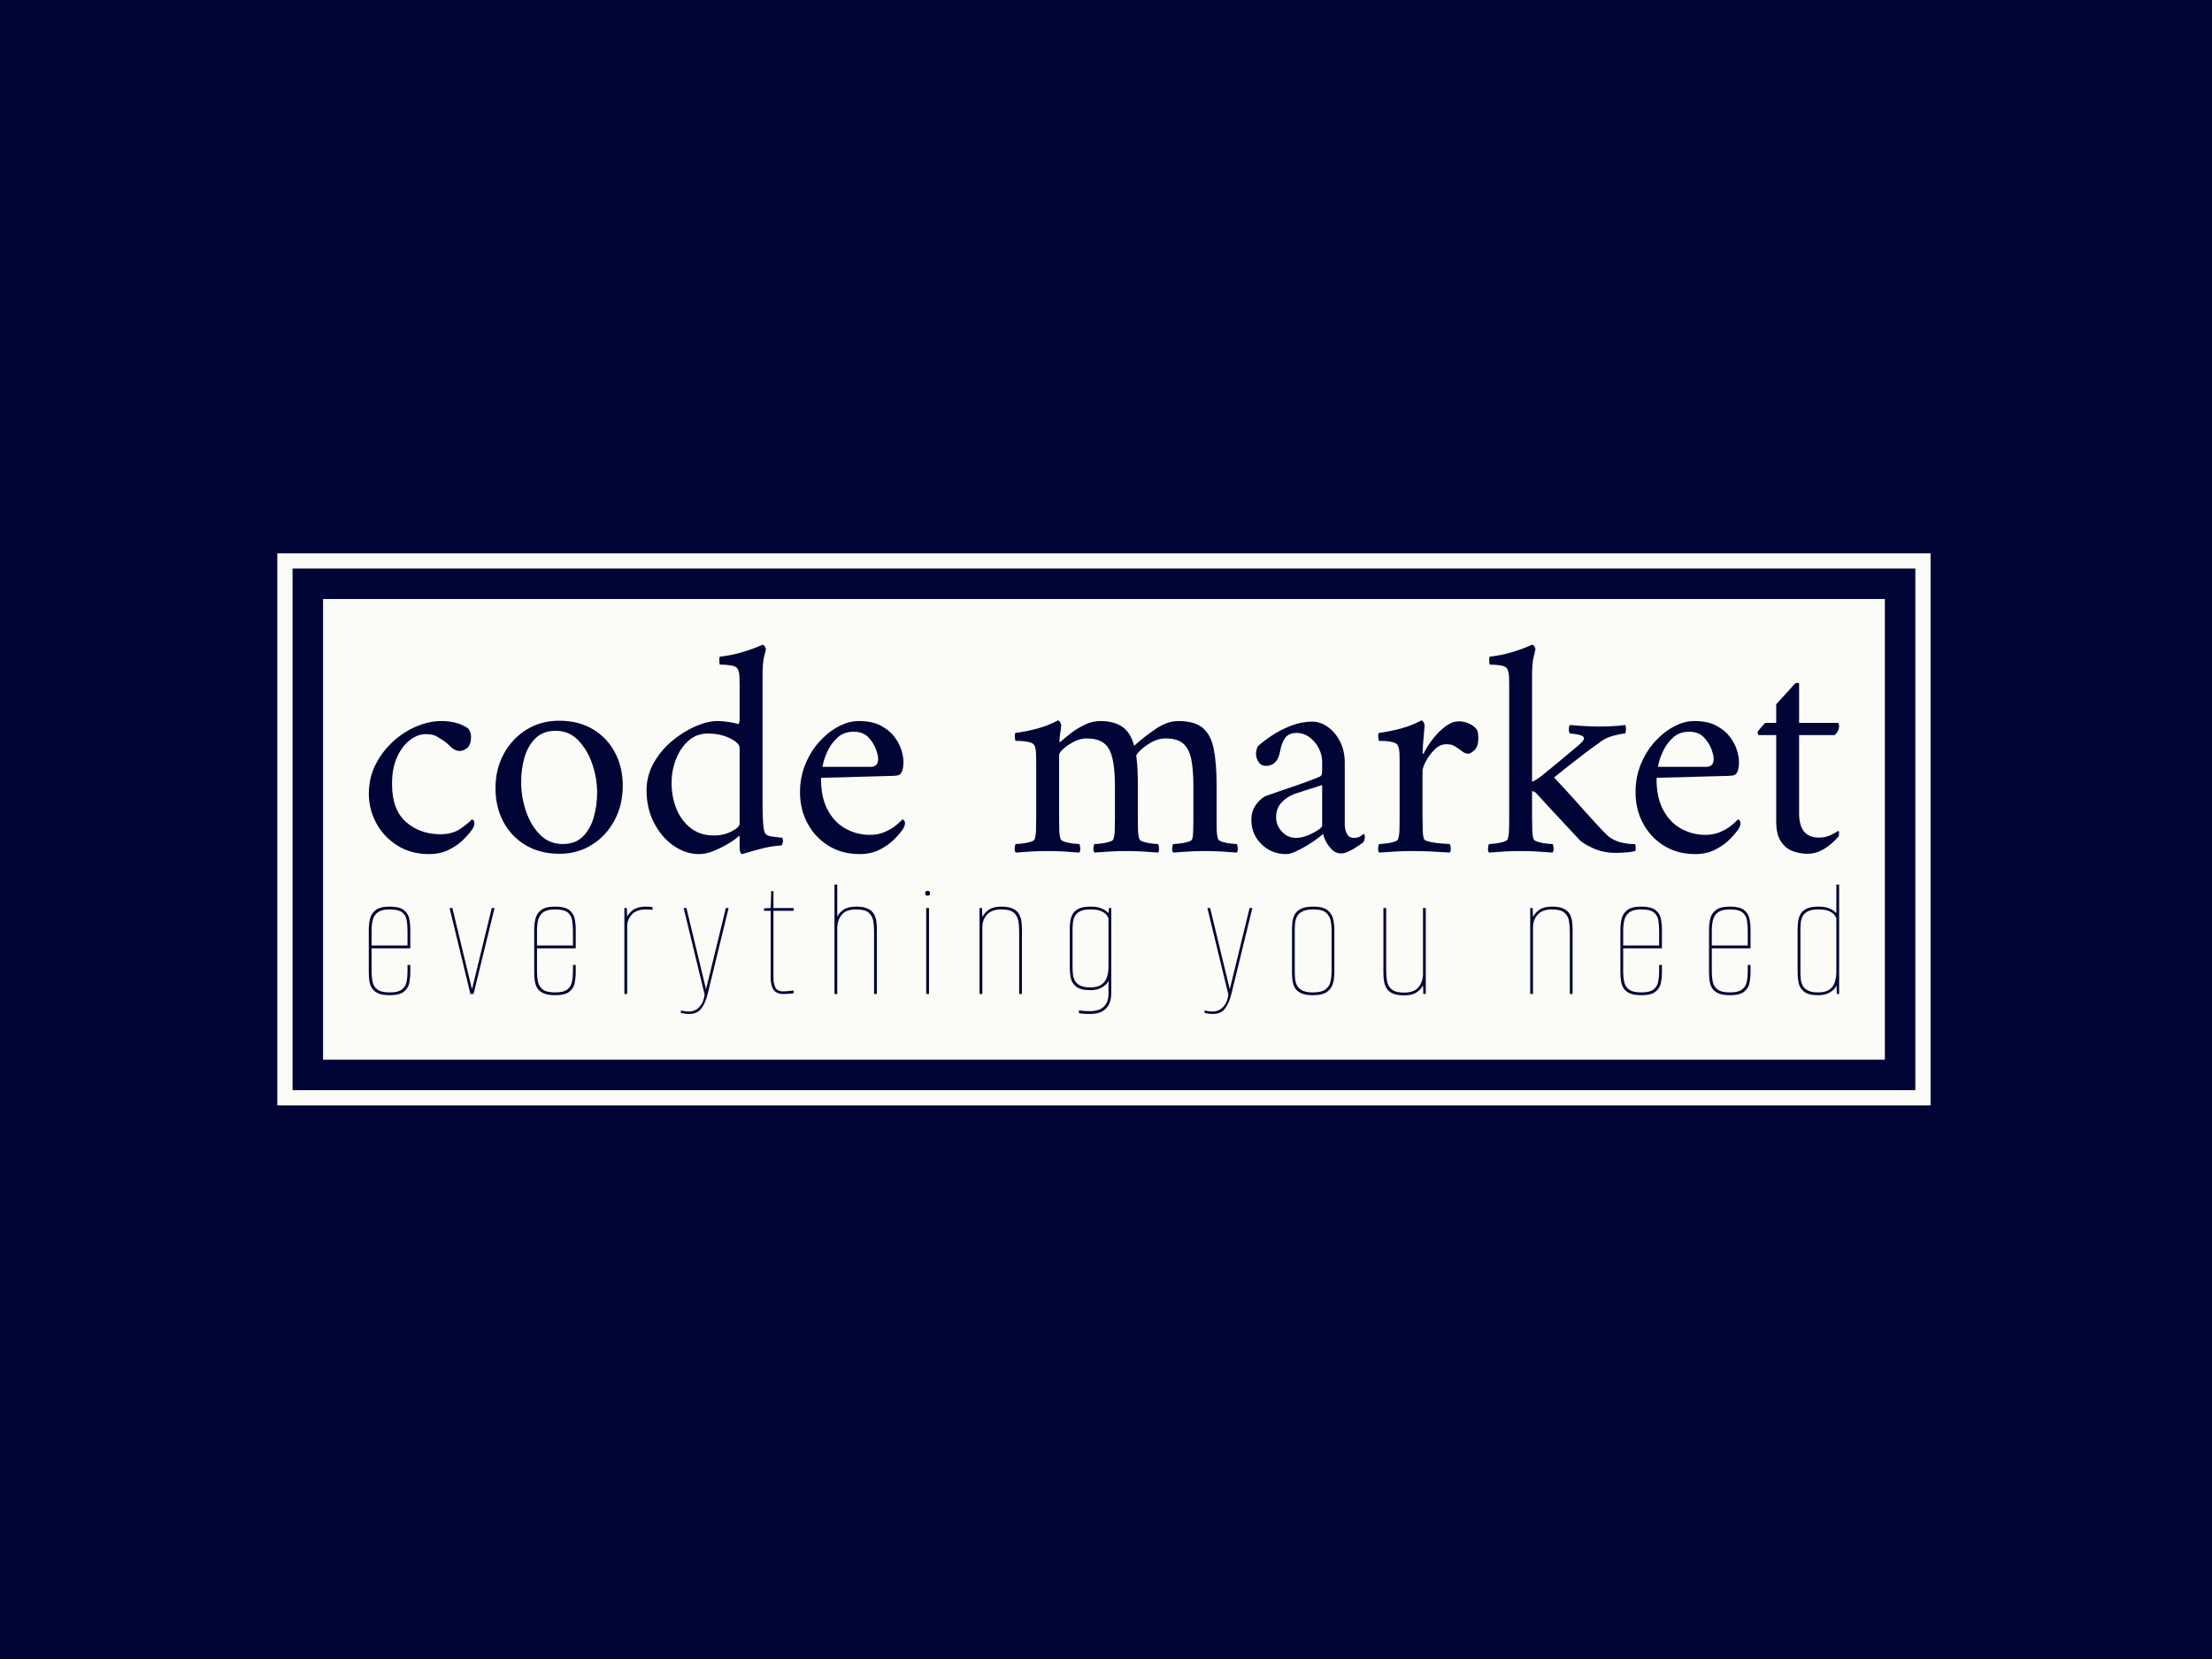 <svg xmlns="http://www.w3.org/2000/svg" version="1.1" xmlns:xlink="http://www.w3.org/1999/xlink" xmlns:svgjs="http://svgjs.dev/svgjs" width="2000" height="1500" viewBox="0 0 2000 1500"><rect width="2000" height="1500" fill="#010536"></rect><g transform="matrix(0.75,0,0,0.75,248.153,500.105)"><svg viewBox="0 0 357 119" data-background-color="#010536" preserveAspectRatio="xMidYMid meet" height="666" width="2000" xmlns="http://www.w3.org/2000/svg" xmlns:xlink="http://www.w3.org/1999/xlink"><g id="tight-bounds" transform="matrix(1,0,0,1,0.44,0.035)"><svg viewBox="0 0 356.121 118.931" height="118.931" width="356.121"><g><svg viewBox="0 0 356.121 118.931" height="118.931" width="356.121"><g><svg viewBox="0 0 356.121 118.931" height="118.931" width="356.121"><g><path d="M0 118.931v-118.931h356.121v118.931z" fill="#fbfbf8" stroke="transparent" stroke-width="0" rx="0%" data-fill-palette-color="tertiary"></path><path d="M3.283 115.647v-112.364h349.554v112.364z" fill="#010536" stroke="transparent" stroke-width="0" rx="0%" data-fill-palette-color="quaternary"></path><path d="M9.85 109.081v-99.231h336.421v99.231z" fill="#fbfbf8" stroke="transparent" stroke-width="0" data-fill-palette-color="tertiary"></path></g><g transform="matrix(1,0,0,1,19.7,19.7)" id="textblocktransform"><svg viewBox="0 0 316.721 79.531" height="79.531" width="316.721" id="textblock"><g><svg viewBox="0 0 316.721 45.096" height="45.096" width="316.721"><g transform="matrix(1,0,0,1,0,0)"><svg width="316.721" viewBox="1.9 -33.9 240.88 34.3" height="45.096" data-palette-color="#010536"><path d="M18.65-18.85L18.65-18.85Q18.65-17.55 18.05-17.03 17.45-16.5 16.8-16.5L16.8-16.5Q16-16.5 15.3-17.2 14.6-17.9 13.95-18.3L13.95-18.3Q13.15-18.85 12.65-19.05 12.15-19.25 11.2-19.25L11.2-19.25Q9.9-19.25 8.63-18.28 7.35-17.3 6.53-15.5 5.7-13.7 5.7-11.1L5.7-11.1Q5.7-6.85 8-4.85 10.3-2.85 13.6-2.85L13.6-2.85Q15.65-2.85 16.98-3.8 18.3-4.75 18.8-5.3L18.8-5.3Q18.85-5.3 19.03-5.13 19.2-4.95 19.2-4.65L19.2-4.65Q19.2-4.25 18.9-3.75L18.9-3.75Q18.45-3.05 17.5-2.08 16.55-1.1 15.1-0.35 13.65 0.4 11.75 0.4L11.75 0.4Q8.8 0.4 6.58-1 4.35-2.4 3.13-4.65 1.9-6.9 1.9-9.45L1.9-9.45Q1.9-12.15 3.03-14.33 4.15-16.5 5.93-18.1 7.7-19.7 9.78-20.55 11.85-21.4 13.75-21.4L13.75-21.4Q16.45-21.4 18.15-20.2L18.15-20.2Q18.3-20.05 18.48-19.65 18.65-19.25 18.65-18.85ZM33.05-21.45L33.05-21.45Q36.3-21.45 38.62-20.05 40.95-18.65 42.22-16.25 43.5-13.85 43.5-10.8L43.5-10.8Q43.5-7.65 42.15-5.13 40.8-2.6 38.45-1.13 36.1 0.35 33.15 0.35L33.15 0.35Q29.95 0.35 27.57-1.07 25.2-2.5 23.92-4.93 22.65-7.35 22.65-10.4L22.65-10.4Q22.65-13.55 24.02-16.05 25.4-18.55 27.75-20 30.1-21.45 33.05-21.45ZM32.5-19.8L32.5-19.8Q30.45-19.8 29.2-18.57 27.95-17.35 27.4-15.43 26.85-13.5 26.85-11.4L26.85-11.4Q26.85-9.05 27.62-6.7 28.4-4.35 29.92-2.8 31.45-1.25 33.65-1.25L33.65-1.25Q35.75-1.25 36.97-2.48 38.2-3.7 38.75-5.65 39.3-7.6 39.3-9.65L39.3-9.65Q39.3-12.05 38.5-14.38 37.7-16.7 36.2-18.25 34.7-19.8 32.5-19.8ZM59.05-21.4L59.05-21.4Q59.85-21.4 60.95-21.23 62.05-21.05 62.4-20.9L62.4-20.9Q62.65-20.9 62.65-21.9L62.65-21.9 62.65-27.25Q62.65-27.8 62.62-28.58 62.6-29.35 62.4-29.8L62.4-29.8Q62.2-30.35 61.3-30.5 60.4-30.65 59.4-30.65L59.4-30.65Q59.35-30.65 59.32-31.28 59.3-31.9 59.45-31.95L59.45-31.95Q61.3-32.15 63.07-32.68 64.84-33.2 66.4-33.9L66.4-33.9Q66.59-33.9 66.77-33.63 66.95-33.35 66.95-33.1L66.95-33.1Q66.95-33.1 66.67-32 66.4-30.9 66.4-28.85L66.4-28.85 66.4-7.95Q66.4-6.55 66.47-5.13 66.55-3.7 66.75-3.15L66.75-3.15Q67-2.6 67.92-2.48 68.84-2.35 69.34-2.3L69.34-2.3Q69.55-2.3 69.59-2.3L69.59-2.3Q69.7-2.25 69.72-2.02 69.75-1.8 69.75-1.7L69.75-1.7Q69.75-1.65 69.67-1.33 69.59-1 69.4-1L69.4-1Q68.15-0.95 66.67-0.6 65.2-0.25 64.15 0.08 63.1 0.4 63.05 0.4L63.05 0.4Q62.85 0.4 62.75 0.05 62.65-0.3 62.65-0.55L62.65-0.55 62.65-2.25Q62.65-2.7 62.5-2.55L62.5-2.55Q62.15-2.15 61.02-1.45 59.9-0.75 58.55-0.18 57.2 0.4 56 0.4L56 0.4Q53.8 0.4 51.82-0.98 49.85-2.35 48.62-4.73 47.4-7.1 47.4-10.05L47.4-10.05Q47.4-12.45 48.57-14.53 49.75-16.6 51.57-18.13 53.4-19.65 55.4-20.53 57.4-21.4 59.05-21.4ZM57.45-19.35L57.45-19.35Q55.6-19.35 54.27-18.18 52.95-17 52.22-15.15 51.5-13.3 51.5-11.25L51.5-11.25Q51.5-8.95 52.3-7 53.1-5.05 54.65-3.85 56.2-2.65 58.4-2.65L58.4-2.65Q60.05-2.65 61.35-3.33 62.65-4 62.65-4.6L62.65-4.6 62.65-16.95Q62.65-17.8 61.07-18.57 59.5-19.35 57.45-19.35ZM75.99-12.1L75.99-12.1Q75.94-9 77.04-6.9 78.14-4.8 79.99-3.78 81.84-2.75 83.99-2.75L83.99-2.75Q85.34-2.75 86.44-3.23 87.54-3.7 88.29-4.33 89.04-4.95 89.34-5.3L89.34-5.3Q89.39-5.3 89.57-5.13 89.74-4.95 89.74-4.65L89.74-4.65Q89.74-4.25 89.44-3.75L89.44-3.75Q88.99-3.05 88.04-2.08 87.09-1.1 85.64-0.35 84.19 0.4 82.29 0.4L82.29 0.4Q79.44 0.4 77.24-0.95 75.04-2.3 73.79-4.6 72.54-6.9 72.54-9.75L72.54-9.75Q72.54-12.2 73.42-14.33 74.29-16.45 75.72-18.03 77.14-19.6 78.84-20.5 80.54-21.4 82.14-21.4L82.14-21.4Q84.34-21.4 85.77-20.65 87.19-19.9 88.02-18.8 88.84-17.7 89.17-16.6 89.49-15.5 89.49-14.75L89.49-14.75Q89.49-13.7 89.24-13.1 88.99-12.5 88.29-12.45L88.29-12.45Q87.84-12.4 86.52-12.38 85.19-12.35 83.49-12.3 81.79-12.25 80.14-12.2 78.49-12.15 77.34-12.13 76.19-12.1 75.99-12.1ZM76.24-13.9L76.24-13.9 84.19-13.9Q84.64-13.9 84.97-14.15 85.29-14.4 85.34-15.05L85.34-15.05Q85.39-15.65 84.99-16.75 84.59-17.85 83.72-18.75 82.84-19.65 81.34-19.65L81.34-19.65Q79.79-19.65 78.79-18.78 77.79-17.9 77.22-16.78 76.64-15.65 76.42-14.78 76.19-13.9 76.24-13.9ZM121.74-21.4L121.74-21.4Q123.94-21.4 125.31-20.48 126.69-19.55 127.29-17.35L127.29-17.35Q128.89-18.8 130.81-20.1 132.74-21.4 134.49-21.4L134.49-21.4Q137.14-21.4 138.49-20.3 139.84-19.2 140.31-16.9 140.79-14.6 140.79-11.05L140.79-11.05 140.79-5.65Q140.79-4.55 140.81-3.6 140.84-2.65 141.04-2.05L141.04-2.05Q141.14-1.8 141.76-1.6 142.39-1.4 143.09-1.33 143.79-1.25 144.09-1.25L144.09-1.25Q144.24-1.05 144.26-0.55 144.29-0.05 144.09 0.15L144.09 0.15Q142.59 0.05 141.46-0.03 140.34-0.1 138.89-0.1L138.89-0.1Q137.49-0.1 136.34-0.03 135.19 0.05 133.69 0.15L133.69 0.15Q133.49-0.05 133.51-0.55 133.54-1.05 133.69-1.25L133.69-1.25Q133.99-1.25 134.71-1.33 135.44-1.4 136.09-1.6 136.74-1.8 136.79-2.05L136.79-2.05Q136.94-2.55 136.96-3.33 136.99-4.1 136.99-5.05L136.99-5.05Q136.99-5.2 136.99-5.35 136.99-5.5 136.99-5.65L136.99-5.65 136.99-10.9Q136.99-13.35 136.66-15.05 136.34-16.75 135.39-17.65 134.44-18.55 132.44-18.55L132.44-18.55Q131.24-18.55 130.14-17.93 129.04-17.3 128.34-16.63 127.64-15.95 127.64-15.75L127.64-15.75Q127.64-15.7 127.66-15.48 127.69-15.25 127.69-15.15L127.69-15.15Q127.79-14.45 127.84-13.4 127.89-12.35 127.89-11.65L127.89-11.65 127.89-5.65Q127.89-4.55 127.91-3.6 127.94-2.65 128.14-2.05L128.14-2.05Q128.24-1.8 128.86-1.6 129.49-1.4 130.19-1.33 130.89-1.25 131.19-1.25L131.19-1.25Q131.34-1.05 131.36-0.55 131.39-0.05 131.19 0.15L131.19 0.15Q129.69 0.05 128.56-0.03 127.44-0.1 125.99-0.1L125.99-0.1Q124.59-0.1 123.44-0.03 122.29 0.05 120.79 0.15L120.79 0.15Q120.59-0.05 120.61-0.55 120.64-1.05 120.79-1.25L120.79-1.25Q121.09-1.25 121.81-1.33 122.54-1.4 123.19-1.6 123.84-1.8 123.89-2.05L123.89-2.05Q124.09-2.65 124.11-3.6 124.14-4.55 124.14-5.65L124.14-5.65 124.14-10.65Q124.14-15.1 123.16-16.82 122.19-18.55 119.54-18.55L119.54-18.55Q118.44-18.55 117.39-18 116.34-17.45 115.66-16.82 114.99-16.2 114.99-15.85L114.99-15.85 114.99-5.65Q114.99-4.55 115.01-3.6 115.04-2.65 115.24-2.05L115.24-2.05Q115.34-1.8 115.96-1.6 116.59-1.4 117.29-1.33 117.99-1.25 118.29-1.25L118.29-1.25Q118.44-1.05 118.46-0.55 118.49-0.05 118.29 0.15L118.29 0.15Q116.79 0.05 115.66-0.03 114.54-0.1 113.09-0.1L113.09-0.1Q111.69-0.1 110.54-0.03 109.39 0.05 107.89 0.15L107.89 0.15Q107.69-0.05 107.71-0.55 107.74-1.05 107.89-1.25L107.89-1.25Q108.19-1.25 108.91-1.33 109.64-1.4 110.29-1.6 110.94-1.8 110.99-2.05L110.99-2.05Q111.19-2.65 111.21-3.6 111.24-4.55 111.24-5.65L111.24-5.65 111.24-14.55Q111.24-15.05 111.21-15.95 111.19-16.85 110.99-17.3L110.99-17.3Q110.84-17.75 110.14-17.93 109.44-18.1 108.74-18.13 108.04-18.15 107.84-18.15L107.84-18.15Q107.79-18.25 107.74-18.75 107.69-19.25 107.84-19.45L107.84-19.45Q109.74-19.7 111.54-20.2 113.34-20.7 114.79-21.5L114.79-21.5Q114.99-21.5 115.16-21.2 115.34-20.9 115.34-20.7L115.34-20.7Q115.34-20.55 115.26-20 115.19-19.45 115.11-18.9 115.04-18.35 115.04-18.15L115.04-18.15Q115.04-17.95 115.14-17.95L115.14-17.95Q115.19-17.95 115.29-18.05L115.29-18.05Q115.89-18.6 116.89-19.38 117.89-20.15 119.16-20.78 120.44-21.4 121.74-21.4ZM156.44-21.3L156.44-21.3Q157.84-21.3 159.06-20.4 160.29-19.5 161.04-18 161.79-16.5 161.79-14.6L161.79-14.6 161.79-4.55Q161.79-3.6 162.14-2.93 162.49-2.25 163.29-2.25L163.29-2.25Q163.99-2.25 164.39-2.55 164.79-2.85 164.89-2.9L164.89-2.9Q164.99-2.9 165.04-2.75 165.09-2.6 165.09-2.5L165.09-2.5Q165.09-1.95 164.84-1.55L164.84-1.55Q164.54-1.3 163.86-0.85 163.19-0.4 162.46-0.05 161.74 0.3 161.19 0.3L161.19 0.3Q160.14 0.3 159.31-0.75 158.49-1.8 158.24-2.9L158.24-2.9Q158.04-2.7 157.31-2.15 156.59-1.6 155.64-1.03 154.69-0.45 153.76-0.03 152.84 0.4 152.19 0.4L152.19 0.4Q149.79 0.4 148.14-1.23 146.49-2.85 146.49-5.2L146.49-5.2Q146.49-6.7 147.31-7.78 148.14-8.85 148.94-9.15L148.94-9.15Q150.34-9.65 152.06-10.23 153.79-10.8 155.29-11.35 156.79-11.9 157.49-12.2L157.49-12.2Q157.89-12.35 157.99-12.58 158.09-12.8 158.09-13.45L158.09-13.45 158.09-14.75Q158.09-15.85 157.54-16.93 156.99-18 156.04-18.73 155.09-19.45 153.89-19.45L153.89-19.45Q152.64-19.45 152.04-18.65 151.44-17.85 151.19-16.4L151.19-16.4Q150.74-14.05 148.89-14.05L148.89-14.05Q148.09-14.05 147.66-14.7 147.24-15.35 147.24-16.1L147.24-16.1Q147.24-16.25 147.34-16.68 147.44-17.1 147.59-17.3L147.59-17.3Q148.34-18 149.74-18.95 151.14-19.9 152.91-20.6 154.69-21.3 156.44-21.3ZM153.84-2.25L153.84-2.25Q154.69-2.25 155.69-2.65 156.69-3.05 157.39-3.53 158.09-4 158.09-4.25L158.09-4.25 158.09-10.9Q157.14-10.6 155.69-10.15 154.24-9.7 153.54-9.45L153.54-9.45Q152.24-8.95 151.39-8 150.54-7.05 150.54-5.65L150.54-5.65Q150.54-4.3 151.49-3.28 152.44-2.25 153.84-2.25ZM180.48-21.35L180.48-21.35Q181.43-21.35 182.28-20.93 183.13-20.5 183.48-19.9L183.48-19.9Q183.58-19.7 183.63-19.35 183.68-19 183.68-18.6L183.68-18.6Q183.68-17.25 183.06-16.65 182.43-16.05 182.03-16.05L182.03-16.05Q181.53-16.05 181.08-16.4 180.63-16.75 180.23-17L180.23-17Q179.88-17.25 179.51-17.43 179.13-17.6 178.43-17.6L178.43-17.6Q177.38-17.6 176.51-16.73 175.63-15.85 175.08-14.8 174.53-13.75 174.53-13.2L174.53-13.2 174.53-5.65Q174.53-4.55 174.56-3.6 174.58-2.65 174.78-2.05L174.78-2.05Q174.88-1.8 175.78-1.6 176.68-1.4 177.68-1.33 178.68-1.25 178.98-1.25L178.98-1.25Q179.13-1.05 179.16-0.55 179.18-0.05 178.98 0.15L178.98 0.15Q177.48 0.05 175.93-0.03 174.38-0.1 172.93-0.1L172.93-0.1Q171.53-0.1 170.23-0.03 168.93 0.05 167.43 0.15L167.43 0.15Q167.23-0.05 167.26-0.55 167.28-1.05 167.43-1.25L167.43-1.25Q167.73-1.25 168.46-1.33 169.18-1.4 169.83-1.6 170.48-1.8 170.53-2.05L170.53-2.05Q170.73-2.65 170.76-3.6 170.78-4.55 170.78-5.65L170.78-5.65 170.78-14.75Q170.78-15.25 170.76-16.05 170.73-16.85 170.53-17.3L170.53-17.3Q170.38-17.75 169.68-17.93 168.98-18.1 168.28-18.13 167.58-18.15 167.38-18.15L167.38-18.15Q167.33-18.25 167.28-18.75 167.23-19.25 167.38-19.45L167.38-19.45Q169.28-19.7 171.08-20.2 172.88-20.7 174.33-21.5L174.33-21.5Q174.53-21.5 174.71-21.2 174.88-20.9 174.88-20.7L174.88-20.7Q174.88-20.55 174.78-19.55 174.68-18.55 174.61-17.53 174.53-16.5 174.53-16.2L174.53-16.2Q174.53-16.05 174.61-16.05 174.68-16.05 174.73-16.1L174.73-16.1Q175.23-17.15 176.16-18.38 177.08-19.6 178.23-20.48 179.38-21.35 180.48-21.35ZM192.48-9.95L192.48-5.65Q192.48-4.55 192.51-3.6 192.53-2.65 192.73-2.05L192.73-2.05Q192.83-1.8 193.46-1.6 194.08-1.4 194.81-1.33 195.53-1.25 195.83-1.25L195.83-1.25Q195.98-1.05 196.01-0.55 196.03-0.05 195.83 0.15L195.83 0.15Q194.33 0.05 193.18-0.03 192.03-0.1 190.58-0.1L190.58-0.1Q189.18-0.1 188.06-0.03 186.93 0.05 185.43 0.15L185.43 0.15Q185.23-0.05 185.26-0.55 185.28-1.05 185.43-1.25L185.43-1.25Q185.73-1.25 186.43-1.33 187.13-1.4 187.78-1.6 188.43-1.8 188.48-2.05L188.48-2.05Q188.68-2.65 188.71-3.6 188.73-4.55 188.73-5.65L188.73-5.65 188.73-27.25Q188.73-27.8 188.71-28.58 188.68-29.35 188.48-29.8L188.48-29.8Q188.28-30.35 187.41-30.5 186.53-30.65 185.53-30.65L185.53-30.65Q185.48-30.65 185.46-31.28 185.43-31.9 185.58-31.95L185.58-31.95Q187.43-32.15 189.18-32.68 190.93-33.2 192.48-33.9L192.48-33.9Q192.68-33.9 192.86-33.63 193.03-33.35 193.03-33.1L193.03-33.1Q193.03-33.1 192.76-32 192.48-30.9 192.48-28.85L192.48-28.85 192.48-11.45Q193.13-11.7 194.21-12.55 195.28-13.4 196.53-14.45L196.53-14.45Q198.43-16.05 199.71-17.1 200.98-18.15 200.98-18.5L200.98-18.5Q200.98-18.9 200.51-19.05 200.03-19.2 199.48-19.28 198.93-19.35 198.68-19.35L198.68-19.35Q198.48-19.6 198.51-20.15 198.53-20.7 198.73-20.75L198.73-20.75Q199.78-20.65 201.03-20.58 202.28-20.5 203.43-20.5L203.43-20.5Q205.98-20.5 207.73-20.75L207.73-20.75Q207.88-20.55 207.86-20.03 207.83-19.5 207.73-19.35L207.73-19.35Q207.23-19.35 206.01-19.05 204.78-18.75 203.98-18.2L203.98-18.2Q203.78-18.05 202.93-17.45 202.08-16.85 200.91-15.95 199.73-15.05 198.46-14.05 197.18-13.05 196.08-12.15L196.08-12.15Q197.93-10.2 199.73-8.18 201.53-6.15 202.93-4.63 204.33-3.1 204.88-2.6L204.88-2.6Q205.83-1.8 207.11-1.5 208.38-1.2 209.33-1.25L209.33-1.25Q209.43-1.15 209.46-0.73 209.48-0.3 209.38-0.1L209.38-0.1Q209.13 0 208.18 0.1 207.23 0.2 206.23 0.2L206.23 0.2Q204.08 0.2 202.43-0.58 200.78-1.35 200.23-1.95L200.23-1.95Q200.23-1.95 199.56-2.68 198.88-3.4 197.78-4.58 196.68-5.75 195.48-7.05 194.28-8.35 193.23-9.5L193.23-9.5Q193.08-9.7 192.78-9.83 192.48-9.95 192.48-9.95L192.48-9.95ZM212.88-12.1L212.88-12.1Q212.83-9 213.93-6.9 215.03-4.8 216.88-3.78 218.73-2.75 220.88-2.75L220.88-2.75Q222.23-2.75 223.33-3.23 224.43-3.7 225.18-4.33 225.93-4.95 226.23-5.3L226.23-5.3Q226.28-5.3 226.45-5.13 226.63-4.95 226.63-4.65L226.63-4.65Q226.63-4.25 226.33-3.75L226.33-3.75Q225.88-3.05 224.93-2.08 223.98-1.1 222.53-0.35 221.08 0.4 219.18 0.4L219.18 0.4Q216.33 0.4 214.13-0.95 211.93-2.3 210.68-4.6 209.43-6.9 209.43-9.75L209.43-9.75Q209.43-12.2 210.3-14.33 211.18-16.45 212.6-18.03 214.03-19.6 215.73-20.5 217.43-21.4 219.03-21.4L219.03-21.4Q221.23-21.4 222.65-20.65 224.08-19.9 224.9-18.8 225.73-17.7 226.05-16.6 226.38-15.5 226.38-14.75L226.38-14.75Q226.38-13.7 226.13-13.1 225.88-12.5 225.18-12.45L225.18-12.45Q224.73-12.4 223.4-12.38 222.08-12.35 220.38-12.3 218.68-12.25 217.03-12.2 215.38-12.15 214.23-12.13 213.08-12.1 212.88-12.1ZM213.13-13.9L213.13-13.9 221.08-13.9Q221.53-13.9 221.85-14.15 222.18-14.4 222.23-15.05L222.23-15.05Q222.28-15.65 221.88-16.75 221.48-17.85 220.6-18.75 219.73-19.65 218.23-19.65L218.23-19.65Q216.68-19.65 215.68-18.78 214.68-17.9 214.1-16.78 213.53-15.65 213.3-14.78 213.08-13.9 213.13-13.9ZM236.23-27.5L236.23-21.1 242.53-21.1Q242.78-21.1 242.78-20.55L242.78-20.55Q242.78-19.8 242.08-19.1L242.08-19.1 236.23-19.1 236.23-6.3Q236.23-2.3 239.48-2.3L239.48-2.3Q240.58-2.3 241.48-2.75 242.38-3.2 242.63-3.4L242.63-3.4Q242.78-3.35 242.78-3.1L242.78-3.1Q242.78-2.55 242.58-2.35L242.58-2.35Q242.23-1.95 241.5-1.3 240.78-0.65 239.78-0.15 238.78 0.35 237.58 0.35L237.58 0.35Q236.33 0.35 235.15-0.1 233.98-0.55 233.23-1.7 232.48-2.85 232.48-4.95L232.48-4.95 232.48-19.1 229.63-19.1Q229.53-19.1 229.48-19.28 229.43-19.45 229.43-19.55L229.43-19.55Q229.43-19.65 229.73-20.03 230.03-20.4 230.35-20.75 230.68-21.1 230.68-21.1L230.68-21.1 232.48-21.1 232.48-24.15Q232.98-24.7 233.65-25.43 234.33-26.15 234.88-26.78 235.43-27.4 235.48-27.45L235.48-27.45Q235.68-27.65 235.95-27.65 236.23-27.65 236.23-27.5L236.23-27.5Z" opacity="1" transform="matrix(1,0,0,1,0,0)" fill="#010536" class="wordmark-text-0" data-fill-palette-color="quaternary" id="text-0"></path></svg></g></svg></g><g transform="matrix(1,0,0,1,0,51.662)"><svg viewBox="0 0 316.721 27.869" height="27.869" width="316.721"><g transform="matrix(1,0,0,1,0,0)"><svg width="316.721" viewBox="2.95 -31.5 423.33 37.25" height="27.869" data-palette-color="#010536"><path d="M8.95 0.35L8.95 0.35Q6.8 0.35 5.58-0.23 4.35-0.8 3.8-1.75 3.25-2.7 3.1-3.88 2.95-5.05 2.95-6.2L2.95-6.2 2.95-18.6Q2.95-20.15 3.3-21.65 3.65-23.15 4.93-24.15 6.2-25.15 8.95-25.15L8.95-25.15Q11.75-25.15 13-24.2 14.25-23.25 14.58-21.75 14.9-20.25 14.9-18.6L14.9-18.6 14.9-13.15 3.75-13.15 3.75-6.35Q3.75-4.9 4.03-3.53 4.3-2.15 5.4-1.3 6.5-0.45 8.95-0.45L8.95-0.45Q11.4-0.45 12.48-1.3 13.55-2.15 13.83-3.5 14.1-4.85 14.1-6.35L14.1-6.35 14.1-8.35 14.9-8.35 14.9-6.2Q14.9-4.65 14.6-3.15 14.3-1.65 13.05-0.65 11.8 0.35 8.95 0.35ZM3.75-18.15L3.75-13.95 14.1-13.95 14.1-18.15Q14.1-19.9 13.85-21.3 13.6-22.7 12.53-23.53 11.45-24.35 8.95-24.35L8.95-24.35Q6.75-24.35 5.63-23.58 4.5-22.8 4.13-21.43 3.75-20.05 3.75-18.15L3.75-18.15ZM33.11 0L32.21 0 26.21-24.75 27.01-24.75 32.66-1.35 38.36-24.75 39.16-24.75 33.11 0ZM56.58 0.35L56.58 0.35Q54.43 0.35 53.2-0.23 51.98-0.8 51.43-1.75 50.88-2.7 50.73-3.88 50.58-5.05 50.58-6.2L50.58-6.2 50.58-18.6Q50.58-20.15 50.93-21.65 51.28-23.15 52.55-24.15 53.83-25.15 56.58-25.15L56.58-25.15Q59.38-25.15 60.63-24.2 61.88-23.25 62.2-21.75 62.53-20.25 62.53-18.6L62.53-18.6 62.53-13.15 51.38-13.15 51.38-6.35Q51.38-4.9 51.65-3.53 51.93-2.15 53.03-1.3 54.13-0.45 56.58-0.45L56.58-0.45Q59.03-0.45 60.1-1.3 61.18-2.15 61.45-3.5 61.73-4.85 61.73-6.35L61.73-6.35 61.73-8.35 62.53-8.35 62.53-6.2Q62.53-4.65 62.23-3.15 61.93-1.65 60.68-0.65 59.43 0.35 56.58 0.35ZM51.38-18.15L51.38-13.95 61.73-13.95 61.73-18.15Q61.73-19.9 61.48-21.3 61.23-22.7 60.15-23.53 59.08-24.35 56.58-24.35L56.58-24.35Q54.38-24.35 53.25-23.58 52.13-22.8 51.75-21.43 51.38-20.05 51.38-18.15L51.38-18.15ZM77.34 0L76.54 0 76.54-24.75 77.24-24.75 77.34-22.25Q77.89-23.4 79.16-24.28 80.44-25.15 82.79-25.15L82.79-25.15Q83.84-25.15 84.64-25L84.64-25 84.64-24.2Q83.84-24.35 82.79-24.35L82.79-24.35Q80.04-24.35 78.69-22.9 77.34-21.45 77.34-19.45L77.34-19.45 77.34 0ZM95.25 5.75L95.25 5.75Q94.5 5.75 93.7 5.63 92.9 5.5 92.8 5.45L92.8 5.45 92.8 4.75Q92.9 4.8 93.65 4.93 94.4 5.05 95.25 5.05L95.25 5.05Q96.05 5.05 96.93 4.65 97.8 4.25 98.58 3.2 99.35 2.15 99.65 0.2L99.65 0.2 93.6-24.75 94.4-24.75 100.05-1.35 105.75-24.75 106.55-24.75 100.5 0.05Q99.85 2.65 98.68 4.2 97.5 5.75 95.25 5.75ZM122.31 0L122.31 0Q120.36 0 119.51-1.18 118.66-2.35 118.66-4.65L118.66-4.65 118.66-23.95 116.76-23.95 116.76-24.65 118.66-24.75 118.81-29.6 119.46-29.6 119.46-24.75 125.26-24.75 125.26-23.95 119.46-23.95 119.46-4.4Q119.46-3 120.01-1.88 120.56-0.75 122.26-0.75L122.26-0.75Q122.96-0.75 123.66-0.83 124.36-0.9 125.26-1L125.26-1 125.26-0.2Q124.91-0.15 124.09-0.08 123.26 0 122.31 0ZM137.83 0L137.03 0 137.03-31.5 137.83-31.5 137.83-22.25Q138.38-23.4 139.65-24.28 140.93-25.15 143.28-25.15L143.28-25.15Q145.38-25.15 146.6-24.58 147.83-24 148.38-23.03 148.93-22.05 149.08-20.9 149.23-19.75 149.23-18.6L149.23-18.6 149.23 0 148.43 0 148.43-18.15Q148.43-19.65 148.18-21.08 147.93-22.5 146.85-23.43 145.78-24.35 143.28-24.35L143.28-24.35Q140.53-24.35 139.28-22.98 138.03-21.6 137.83-19.45L137.83-19.45 137.83 0ZM164.24 0L163.44 0 163.44-24.75 164.24-24.75 164.24 0ZM163.84-28.3L163.84-28.3Q163.14-28.3 163.14-29L163.14-29Q163.14-29.7 163.84-29.7L163.84-29.7Q164.54-29.7 164.54-29L164.54-29Q164.54-28.3 163.84-28.3ZM179.6 0L178.8 0 178.8-24.75 179.5-24.75 179.6-22.15Q180.15-23.3 181.43-24.23 182.7-25.15 185.05-25.15L185.05-25.15Q187.15-25.15 188.38-24.58 189.6-24 190.15-23.03 190.7-22.05 190.85-20.9 191-19.75 191-18.6L191-18.6 191 0 190.2 0 190.2-18.15Q190.2-19.65 189.95-21.08 189.7-22.5 188.63-23.43 187.55-24.35 185.05-24.35L185.05-24.35Q182.3-24.35 180.95-22.85 179.6-21.35 179.6-19.2L179.6-19.2 179.6 0ZM210.62 5.75L210.62 5.75Q209.52 5.75 208.64 5.68 207.77 5.6 207.42 5.55L207.42 5.55 207.42 4.7Q208.77 4.95 210.62 4.95L210.62 4.95Q211.97 4.95 213.17 4.53 214.37 4.1 215.14 2.98 215.92 1.85 215.92-0.15L215.92-0.15 215.92-3.8Q215.52-2.8 214.14-1.95 212.77-1.1 210.72-1.1L210.72-1.1Q207.92-1.1 206.64-2.1 205.37-3.1 205.07-4.6 204.77-6.1 204.77-7.65L204.77-7.65 204.77-18.6Q204.77-19.75 204.92-20.9 205.07-22.05 205.62-23.03 206.17-24 207.39-24.58 208.62-25.15 210.72-25.15L210.72-25.15Q212.47-25.15 213.52-24.78 214.57-24.4 215.14-23.95 215.72-23.5 215.92-23.3L215.92-23.3 216.07-24.75 216.72-24.75 216.72-0.25Q216.72 2.6 215.22 4.17 213.72 5.75 210.62 5.75ZM210.72-1.9L210.72-1.9Q212.82-1.9 213.94-2.73 215.07-3.55 215.49-4.9 215.92-6.25 215.92-7.8L215.92-7.8 215.92-21.85Q215.77-22.2 215.34-22.78 214.92-23.35 213.84-23.85 212.77-24.35 210.72-24.35L210.72-24.35Q208.77-24.35 207.72-23.8 206.67-23.25 206.22-22.38 205.77-21.5 205.67-20.48 205.57-19.45 205.57-18.45L205.57-18.45 205.57-7.8Q205.57-6.8 205.67-5.78 205.77-4.75 206.22-3.88 206.67-3 207.72-2.45 208.77-1.9 210.72-1.9ZM246.04 5.75L246.04 5.75Q245.29 5.75 244.49 5.63 243.69 5.5 243.59 5.45L243.59 5.45 243.59 4.75Q243.69 4.8 244.44 4.93 245.19 5.05 246.04 5.05L246.04 5.05Q246.84 5.05 247.72 4.65 248.59 4.25 249.37 3.2 250.14 2.15 250.44 0.2L250.44 0.2 244.39-24.75 245.19-24.75 250.84-1.35 256.54-24.75 257.34-24.75 251.29 0.05Q250.64 2.65 249.47 4.2 248.29 5.75 246.04 5.75ZM274.75 0.35L274.75 0.35Q272.6 0.35 271.38-0.23 270.15-0.8 269.6-1.75 269.05-2.7 268.9-3.88 268.75-5.05 268.75-6.2L268.75-6.2 268.75-18.6Q268.75-19.75 268.9-20.9 269.05-22.05 269.63-23.03 270.2-24 271.45-24.58 272.7-25.15 274.95-25.15L274.95-25.15Q277.7-25.15 278.95-24.15 280.2-23.15 280.58-21.65 280.95-20.15 280.95-18.6L280.95-18.6 280.95-6.2Q280.95-4.65 280.58-3.15 280.2-1.65 278.9-0.65 277.6 0.35 274.75 0.35ZM274.75-0.45L274.75-0.45Q277.35-0.45 278.48-1.38 279.6-2.3 279.88-3.68 280.15-5.05 280.15-6.35L280.15-6.35 280.15-18.45Q280.15-19.8 279.88-21.15 279.6-22.5 278.53-23.43 277.45-24.35 274.95-24.35L274.95-24.35Q272.95-24.35 271.83-23.8 270.7-23.25 270.23-22.38 269.75-21.5 269.65-20.48 269.55-19.45 269.55-18.45L269.55-18.45 269.55-6.35Q269.55-5.35 269.65-4.33 269.75-3.3 270.2-2.43 270.65-1.55 271.73-1 272.8-0.45 274.75-0.45ZM301.02 0.4L301.02 0.4Q298.92 0.4 297.69-0.18 296.47-0.75 295.92-1.73 295.37-2.7 295.22-3.85 295.07-5 295.07-6.15L295.07-6.15 295.07-24.75 295.87-24.75 295.87-6.6Q295.87-5.15 296.12-3.7 296.37-2.25 297.44-1.33 298.52-0.4 301.02-0.4L301.02-0.4Q303.77-0.4 305.02-1.78 306.27-3.15 306.47-5.3L306.47-5.3 306.47-24.75 307.27-24.75 307.27 0 306.57 0 306.47-2.5Q305.92-1.35 304.64-0.48 303.37 0.4 301.02 0.4ZM338.14 0L337.34 0 337.34-24.75 338.04-24.75 338.14-22.15Q338.69-23.3 339.97-24.23 341.24-25.15 343.59-25.15L343.59-25.15Q345.69-25.15 346.92-24.58 348.14-24 348.69-23.03 349.24-22.05 349.39-20.9 349.54-19.75 349.54-18.6L349.54-18.6 349.54 0 348.74 0 348.74-18.15Q348.74-19.65 348.49-21.08 348.24-22.5 347.17-23.43 346.09-24.35 343.59-24.35L343.59-24.35Q340.84-24.35 339.49-22.85 338.14-21.35 338.14-19.2L338.14-19.2 338.14 0ZM369.31 0.35L369.31 0.35Q367.16 0.35 365.93-0.23 364.71-0.8 364.16-1.75 363.61-2.7 363.46-3.88 363.31-5.05 363.31-6.2L363.31-6.2 363.31-18.6Q363.31-20.15 363.66-21.65 364.01-23.15 365.28-24.15 366.56-25.15 369.31-25.15L369.31-25.15Q372.11-25.15 373.36-24.2 374.61-23.25 374.93-21.75 375.26-20.25 375.26-18.6L375.26-18.6 375.26-13.15 364.11-13.15 364.11-6.35Q364.11-4.9 364.38-3.53 364.66-2.15 365.76-1.3 366.86-0.45 369.31-0.45L369.31-0.45Q371.76-0.45 372.83-1.3 373.91-2.15 374.18-3.5 374.46-4.85 374.46-6.35L374.46-6.35 374.46-8.35 375.26-8.35 375.26-6.2Q375.26-4.65 374.96-3.15 374.66-1.65 373.41-0.65 372.16 0.35 369.31 0.35ZM364.11-18.15L364.11-13.95 374.46-13.95 374.46-18.15Q374.46-19.9 374.21-21.3 373.96-22.7 372.88-23.53 371.81-24.35 369.31-24.35L369.31-24.35Q367.11-24.35 365.98-23.58 364.86-22.8 364.48-21.43 364.11-20.05 364.11-18.15L364.11-18.15ZM394.82 0.35L394.82 0.35Q392.67 0.35 391.44-0.23 390.22-0.8 389.67-1.75 389.12-2.7 388.97-3.88 388.82-5.05 388.82-6.2L388.82-6.2 388.82-18.6Q388.82-20.15 389.17-21.65 389.52-23.15 390.79-24.15 392.07-25.15 394.82-25.15L394.82-25.15Q397.62-25.15 398.87-24.2 400.12-23.25 400.44-21.75 400.77-20.25 400.77-18.6L400.77-18.6 400.77-13.15 389.62-13.15 389.62-6.35Q389.62-4.9 389.89-3.53 390.17-2.15 391.27-1.3 392.37-0.45 394.82-0.45L394.82-0.45Q397.27-0.45 398.34-1.3 399.42-2.15 399.69-3.5 399.97-4.85 399.97-6.35L399.97-6.35 399.97-8.35 400.77-8.35 400.77-6.2Q400.77-4.65 400.47-3.15 400.17-1.65 398.92-0.65 397.67 0.35 394.82 0.35ZM389.62-18.15L389.62-13.95 399.97-13.95 399.97-18.15Q399.97-19.9 399.72-21.3 399.47-22.7 398.39-23.53 397.32-24.35 394.82-24.35L394.82-24.35Q392.62-24.35 391.49-23.58 390.37-22.8 389.99-21.43 389.62-20.05 389.62-18.15L389.62-18.15ZM420.28 0.35L420.28 0.35Q417.48 0.35 416.21-0.65 414.93-1.65 414.63-3.15 414.33-4.65 414.33-6.2L414.33-6.2 414.33-18.6Q414.33-19.75 414.48-20.9 414.63-22.05 415.18-23.03 415.73-24 416.96-24.58 418.18-25.15 420.28-25.15L420.28-25.15Q422.03-25.15 423.08-24.78 424.13-24.4 424.71-23.95 425.28-23.5 425.48-23.3L425.48-23.3 425.48-31.5 426.28-31.5 426.28 0 425.63 0 425.53-2.5Q425.18-1.45 423.78-0.55 422.38 0.35 420.28 0.35ZM420.28-0.45L420.28-0.45Q422.38-0.45 423.51-1.28 424.63-2.1 425.06-3.45 425.48-4.8 425.48-6.35L425.48-6.35 425.48-21.85Q425.33-22.2 424.91-22.78 424.48-23.35 423.41-23.85 422.33-24.35 420.28-24.35L420.28-24.35Q418.33-24.35 417.28-23.8 416.23-23.25 415.78-22.38 415.33-21.5 415.23-20.48 415.13-19.45 415.13-18.45L415.13-18.45 415.13-6.35Q415.13-5.35 415.23-4.33 415.33-3.3 415.78-2.43 416.23-1.55 417.28-1 418.33-0.45 420.28-0.45Z" opacity="1" transform="matrix(1,0,0,1,0,0)" fill="#010536" class="slogan-text-1" data-fill-palette-color="quaternary" id="text-1"></path></svg></g></svg></g></svg></g></svg></g><g></g></svg></g><defs></defs></svg><rect width="356.121" height="118.931" fill="none" stroke="none" visibility="hidden"></rect></g></svg></g></svg>